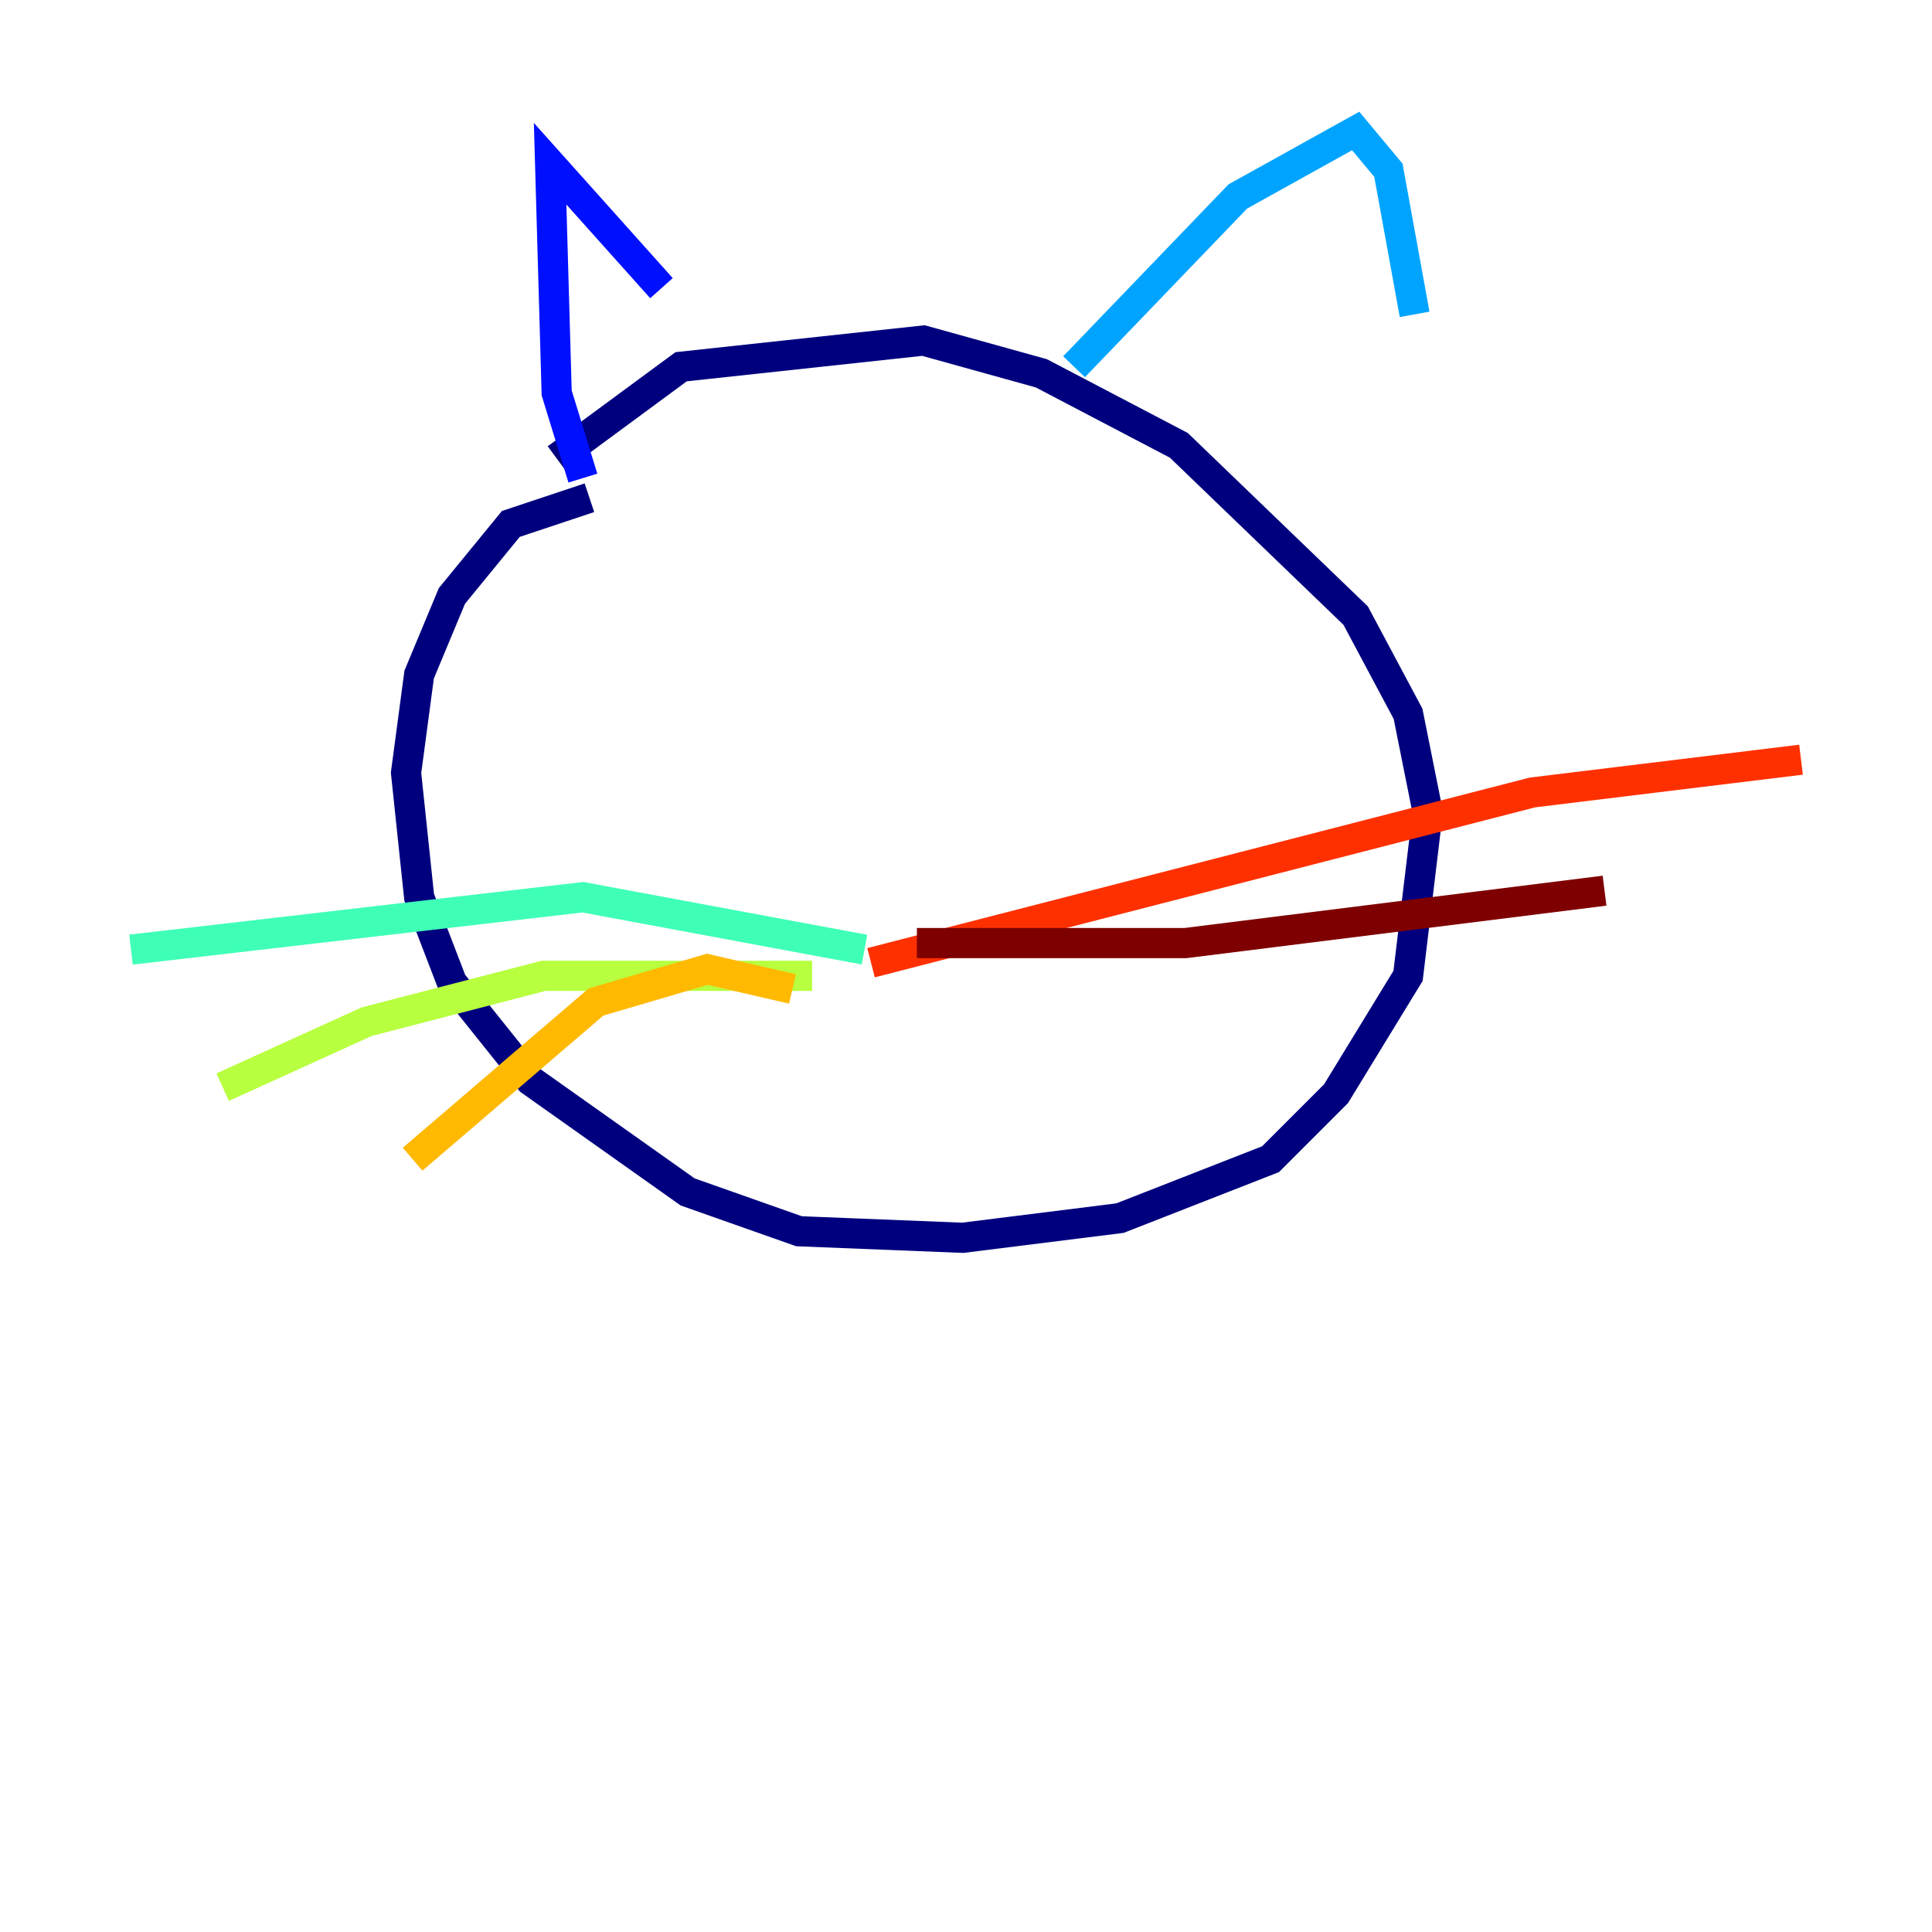 <?xml version="1.0" encoding="utf-8" ?>
<svg baseProfile="tiny" height="128" version="1.2" viewBox="0,0,128,128" width="128" xmlns="http://www.w3.org/2000/svg" xmlns:ev="http://www.w3.org/2001/xml-events" xmlns:xlink="http://www.w3.org/1999/xlink"><defs /><polyline fill="none" points="39.051,32.976 33.844,34.712 29.939,39.485 27.77,44.691 26.902,51.2 27.77,59.444 29.939,65.085 35.146,71.593 45.559,78.969 52.936,81.573 63.783,82.007 74.197,80.705 84.176,76.8 88.515,72.461 93.288,64.651 94.59,53.803 93.288,47.295 89.817,40.786 78.102,29.505 68.99,24.732 61.18,22.563 45.125,24.298 36.881,30.373" stroke="#00007f" stroke-width="2" /><polyline fill="none" points="38.617,31.675 36.881,26.034 36.447,10.848 43.824,19.091" stroke="#0010ff" stroke-width="2" /><polyline fill="none" points="71.159,24.298 82.007,13.017 89.817,8.678 91.986,11.281 93.722,20.827" stroke="#00a4ff" stroke-width="2" /><polyline fill="none" points="57.275,62.915 38.617,59.444 8.678,62.915" stroke="#3fffb7" stroke-width="2" /><polyline fill="none" points="53.803,64.651 36.014,64.651 24.298,67.688 14.752,72.027" stroke="#b7ff3f" stroke-width="2" /><polyline fill="none" points="52.502,65.519 46.861,64.217 39.485,66.386 27.336,76.8" stroke="#ffb900" stroke-width="2" /><polyline fill="none" points="57.709,63.783 101.532,52.502 119.322,50.332" stroke="#ff3000" stroke-width="2" /><polyline fill="none" points="60.746,62.481 78.536,62.481 106.305,59.01" stroke="#7f0000" stroke-width="2" /></svg>